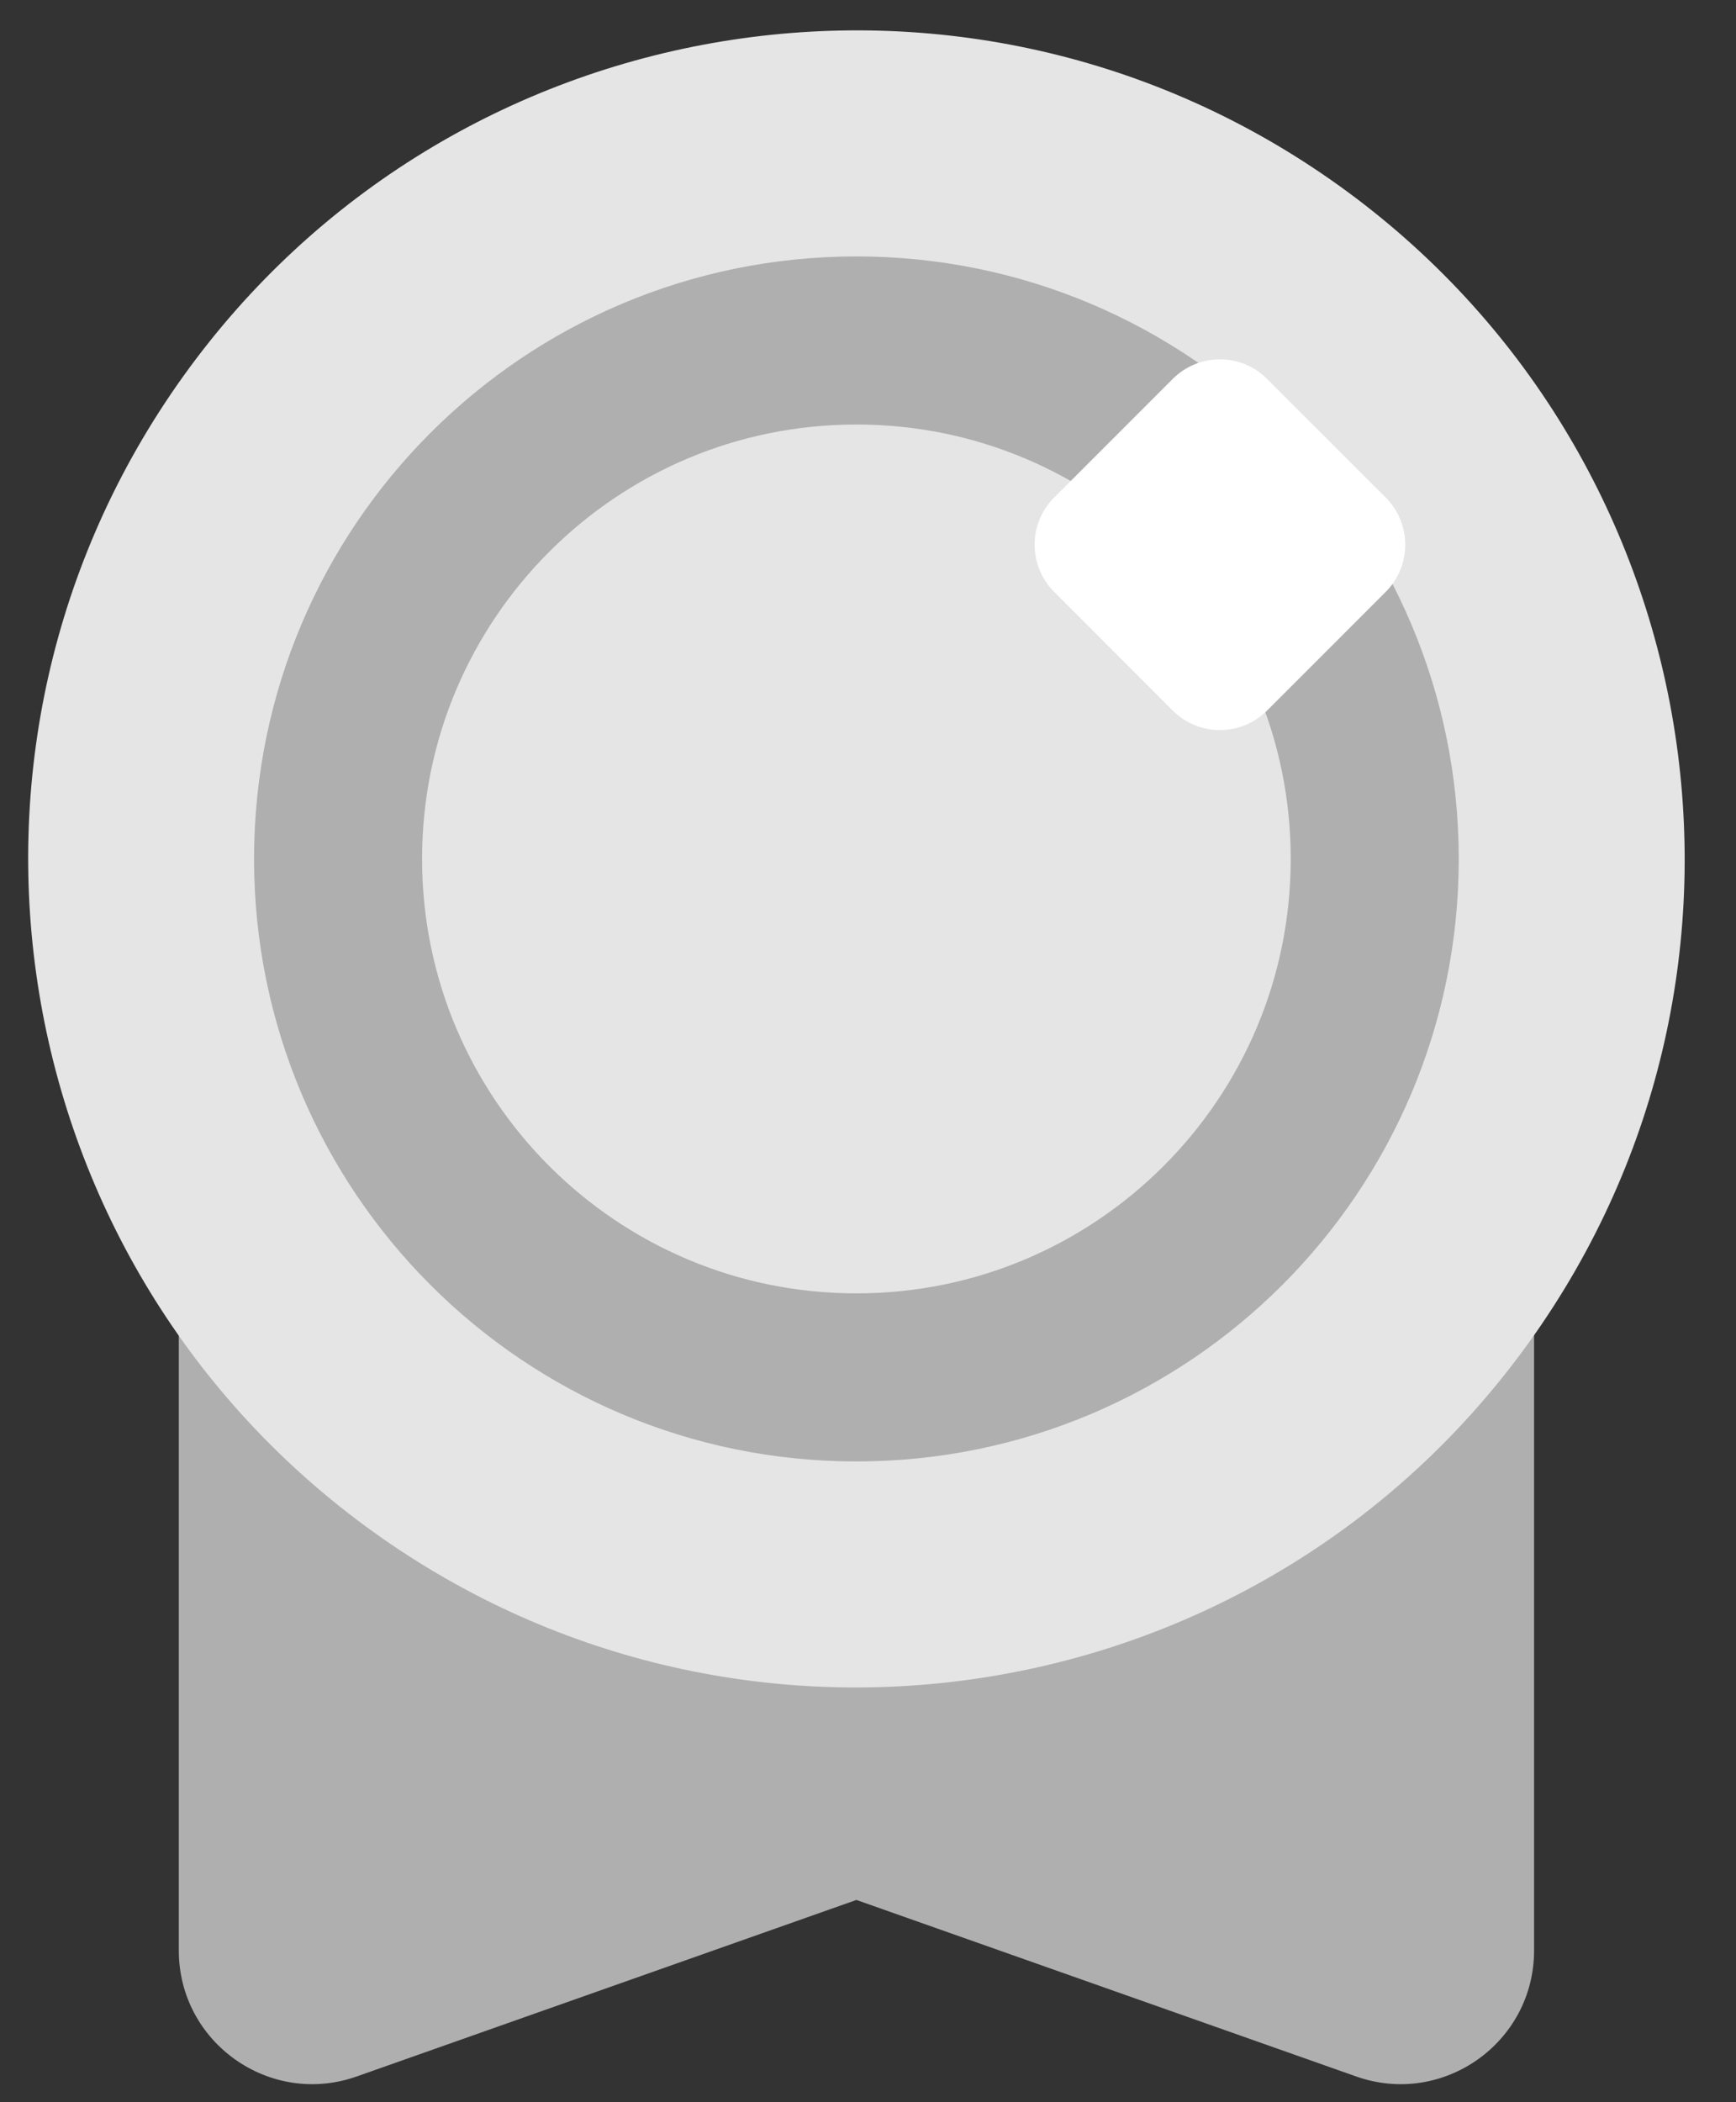 <svg width="19" height="23" viewBox="0 0 19 23" fill="none" xmlns="http://www.w3.org/2000/svg"><rect x="0" y="0" width="19" height="23" fill="#333333" stroke="none"/><path d="M1.957 9.002H16.79V21.34C16.79 22.348 15.793 23.054 14.842 22.718L9.373 20.787L3.905 22.718C2.954 23.054 1.957 22.348 1.957 21.34V9.002Z" fill="#AFAFAF"/><path d="M16.74 14.679C13.823 18.747 8.16 19.681 4.091 16.764C0.023 13.847 -0.91 8.184 2.007 4.115C4.924 0.047 10.586 -0.886 14.655 2.031C18.723 4.948 19.657 10.611 16.74 14.679Z" fill="#E5E5E5"/><path d="M15.046 9.397C15.046 12.53 12.506 15.07 9.373 15.07C6.24 15.07 3.7 12.53 3.7 9.397C3.7 6.264 6.24 3.725 9.373 3.725C12.506 3.725 15.046 6.264 15.046 9.397Z" stroke="#AFAFAF" stroke-width="1.839"/><path d="M11.538 6.476C11.252 6.191 11.252 5.728 11.538 5.443L12.835 4.146C13.12 3.86 13.583 3.86 13.868 4.146L15.166 5.443C15.451 5.728 15.451 6.191 15.166 6.476L13.868 7.774C13.583 8.059 13.12 8.059 12.835 7.774L11.538 6.476Z" fill="white"/></svg>